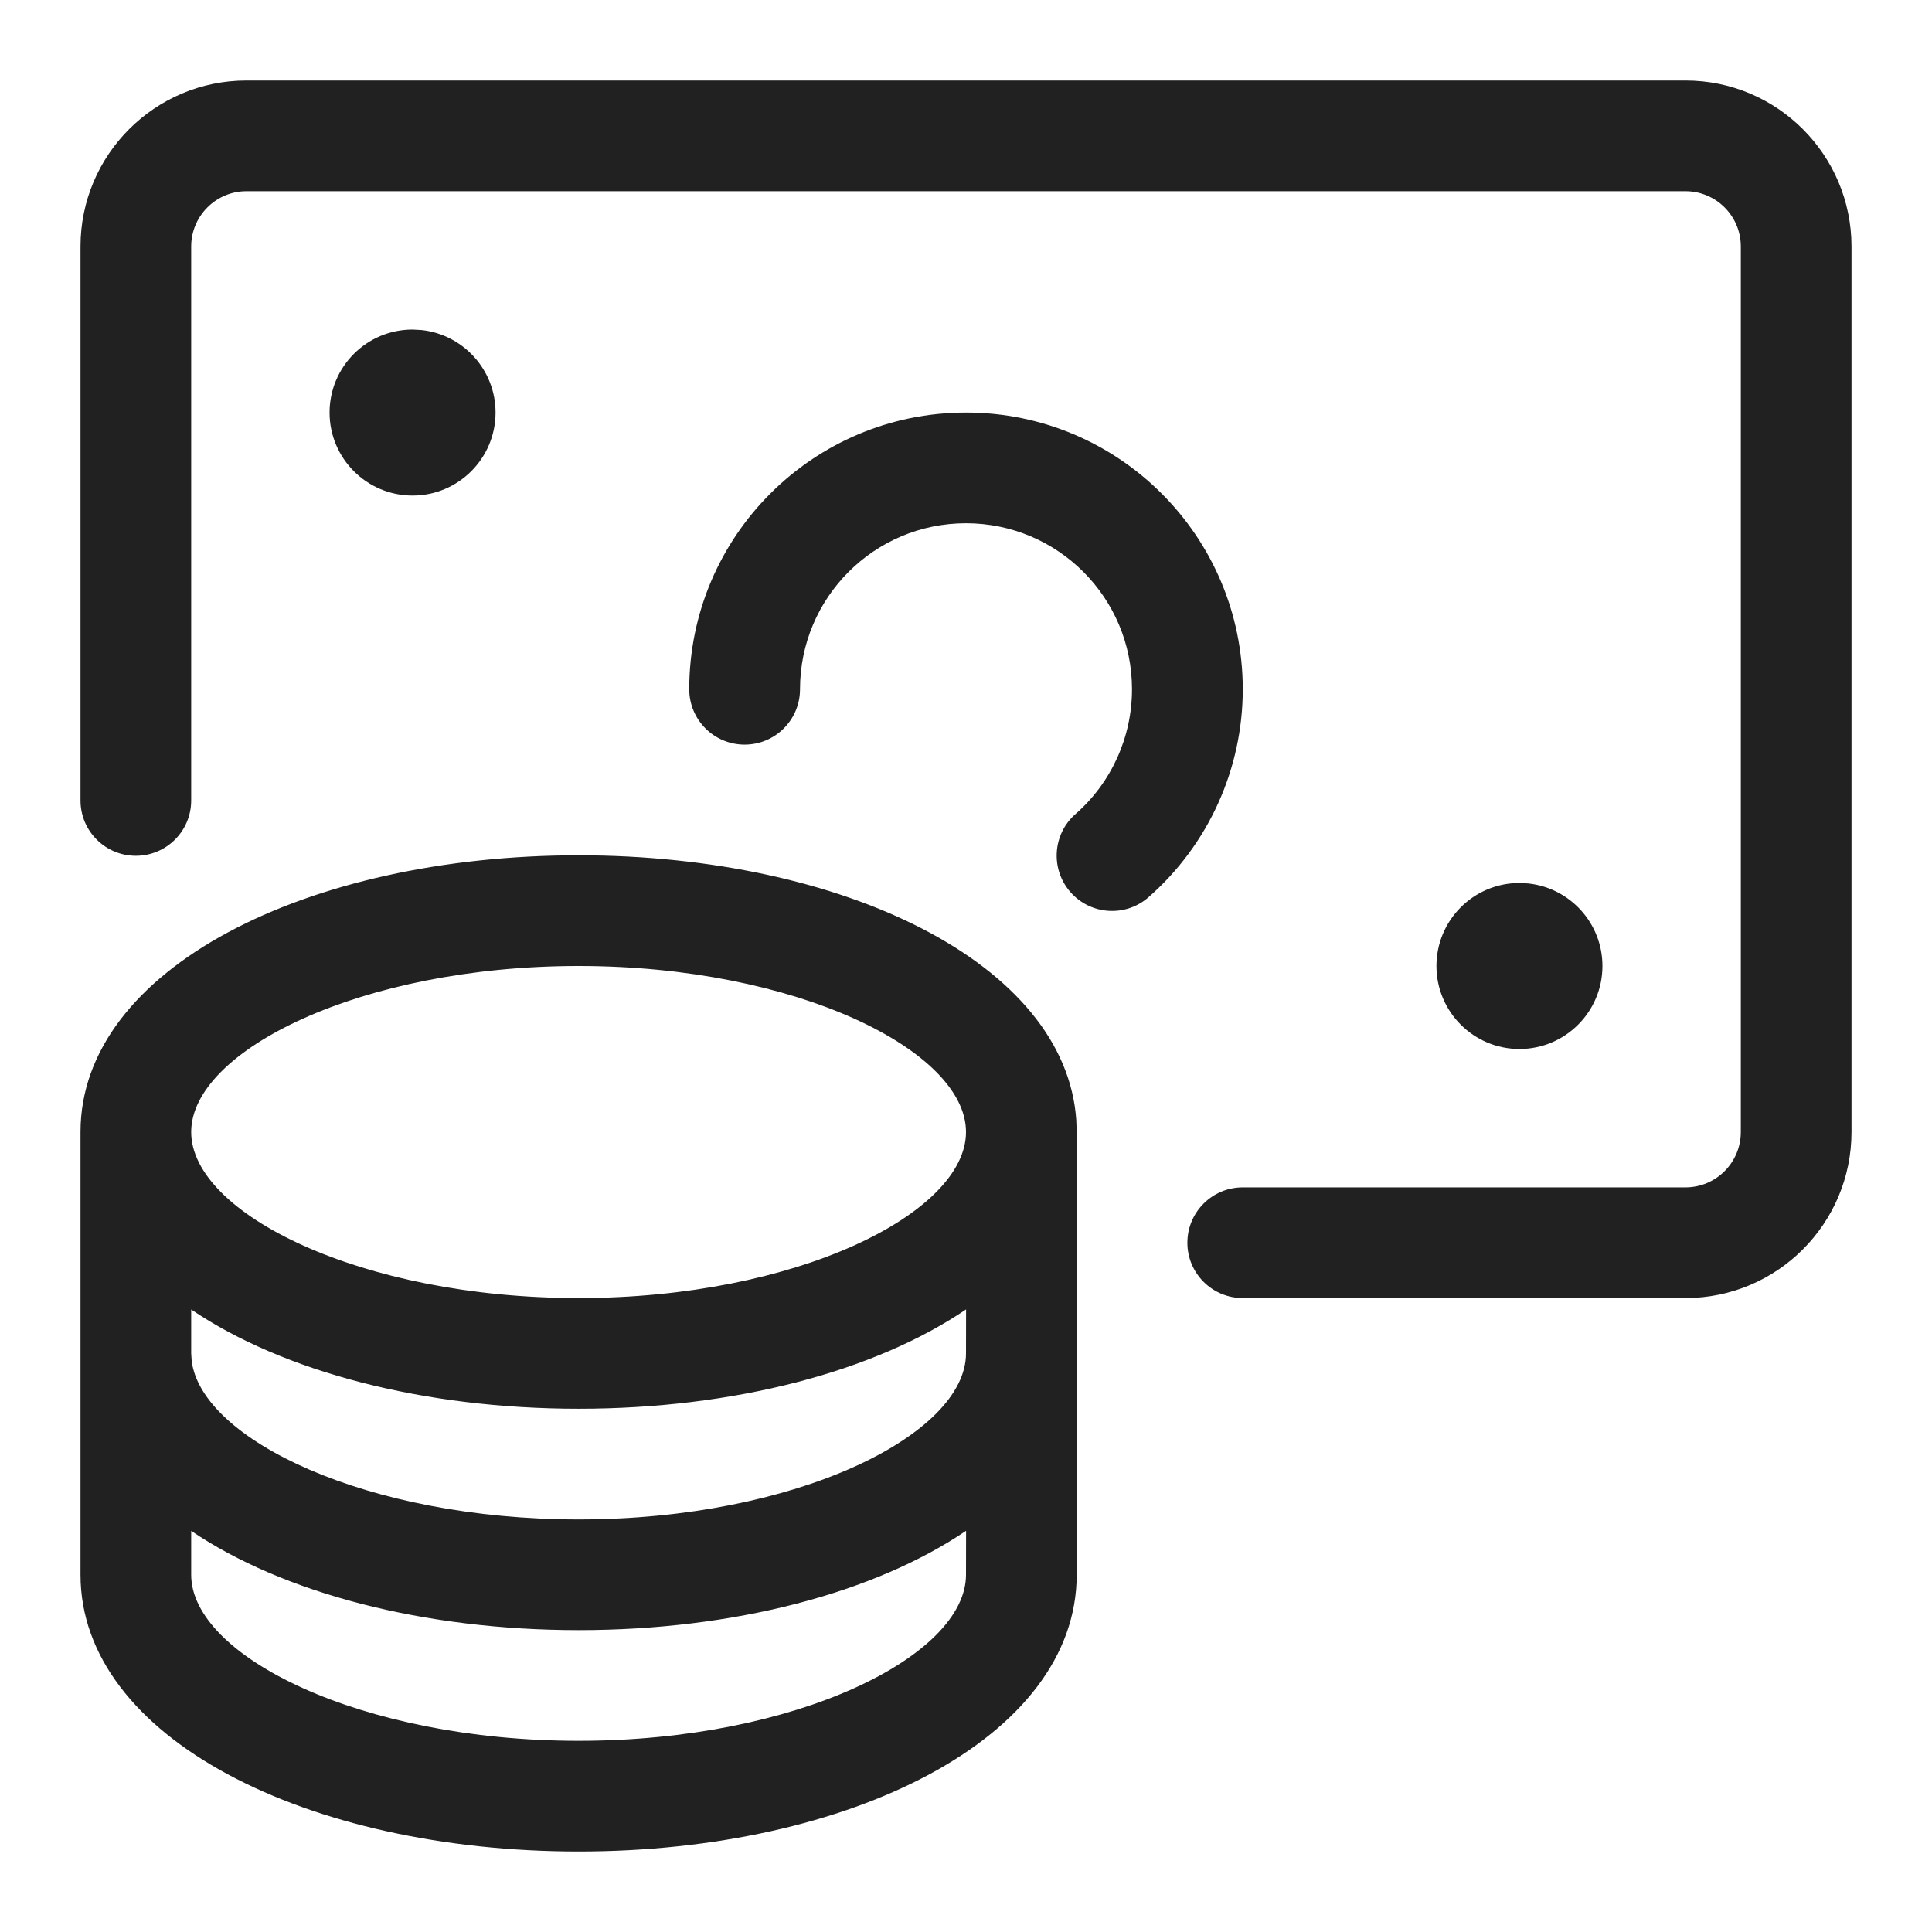 <svg width="24" height="24" viewBox="0 0 24 24" fill="none" xmlns="http://www.w3.org/2000/svg">
<path d="M7.188 10.625C10.474 10.625 13.237 11.966 13.37 13.915L13.375 14.062V19.562C13.375 21.591 10.556 23 7.188 23C3.819 23 1 21.591 1 19.562V14.062C1 12.034 3.819 10.625 7.188 10.625ZM12.001 19.016C10.859 19.79 9.113 20.25 7.188 20.25C5.263 20.25 3.517 19.79 2.375 19.017L2.375 19.562C2.375 20.572 4.481 21.625 7.188 21.625C9.894 21.625 12 20.572 12 19.562L12.001 19.016ZM7.188 17.5C5.263 17.5 3.517 17.04 2.375 16.267L2.375 16.812L2.381 16.904C2.503 17.885 4.563 18.875 7.188 18.875C9.894 18.875 12 17.822 12 16.812L12.001 16.266C10.859 17.04 9.113 17.5 7.188 17.5ZM7.188 12C4.481 12 2.375 13.053 2.375 14.062C2.375 15.072 4.481 16.125 7.188 16.125C9.894 16.125 12 15.072 12 14.062C12 13.053 9.894 12 7.188 12ZM20.938 1C22.076 1 23 1.924 23 3.062V14.062C23 15.201 22.076 16.125 20.938 16.125H15.438C15.058 16.125 14.75 15.817 14.75 15.438C14.75 15.058 15.058 14.75 15.438 14.75H20.938C21.317 14.75 21.625 14.442 21.625 14.062V3.062C21.625 2.683 21.317 2.375 20.938 2.375H3.062C2.683 2.375 2.375 2.683 2.375 3.062V9.944C2.375 10.324 2.067 10.631 1.688 10.631C1.308 10.631 1 10.324 1 9.944V3.062C1 1.924 1.924 1 3.062 1H20.938ZM18.875 10.969L18.987 10.975C19.504 11.031 19.906 11.469 19.906 12C19.906 12.569 19.444 13.031 18.875 13.031C18.306 13.031 17.844 12.569 17.844 12C17.844 11.431 18.305 10.969 18.875 10.969ZM12 5.125C13.899 5.125 15.438 6.664 15.438 8.562C15.438 9.552 15.011 10.494 14.267 11.146C13.982 11.396 13.547 11.367 13.297 11.082C13.047 10.796 13.075 10.362 13.361 10.112C13.807 9.721 14.062 9.156 14.062 8.562C14.062 7.423 13.139 6.5 12 6.5C10.861 6.5 9.938 7.423 9.938 8.562C9.938 8.942 9.63 9.25 9.25 9.25C8.87 9.25 8.562 8.942 8.562 8.562C8.562 6.664 10.101 5.125 12 5.125ZM5.125 4.094L5.237 4.1C5.754 4.156 6.156 4.594 6.156 5.125C6.156 5.694 5.694 6.156 5.125 6.156C4.556 6.156 4.094 5.694 4.094 5.125C4.094 4.556 4.555 4.094 5.125 4.094Z" fill="#212121"/>
</svg>
